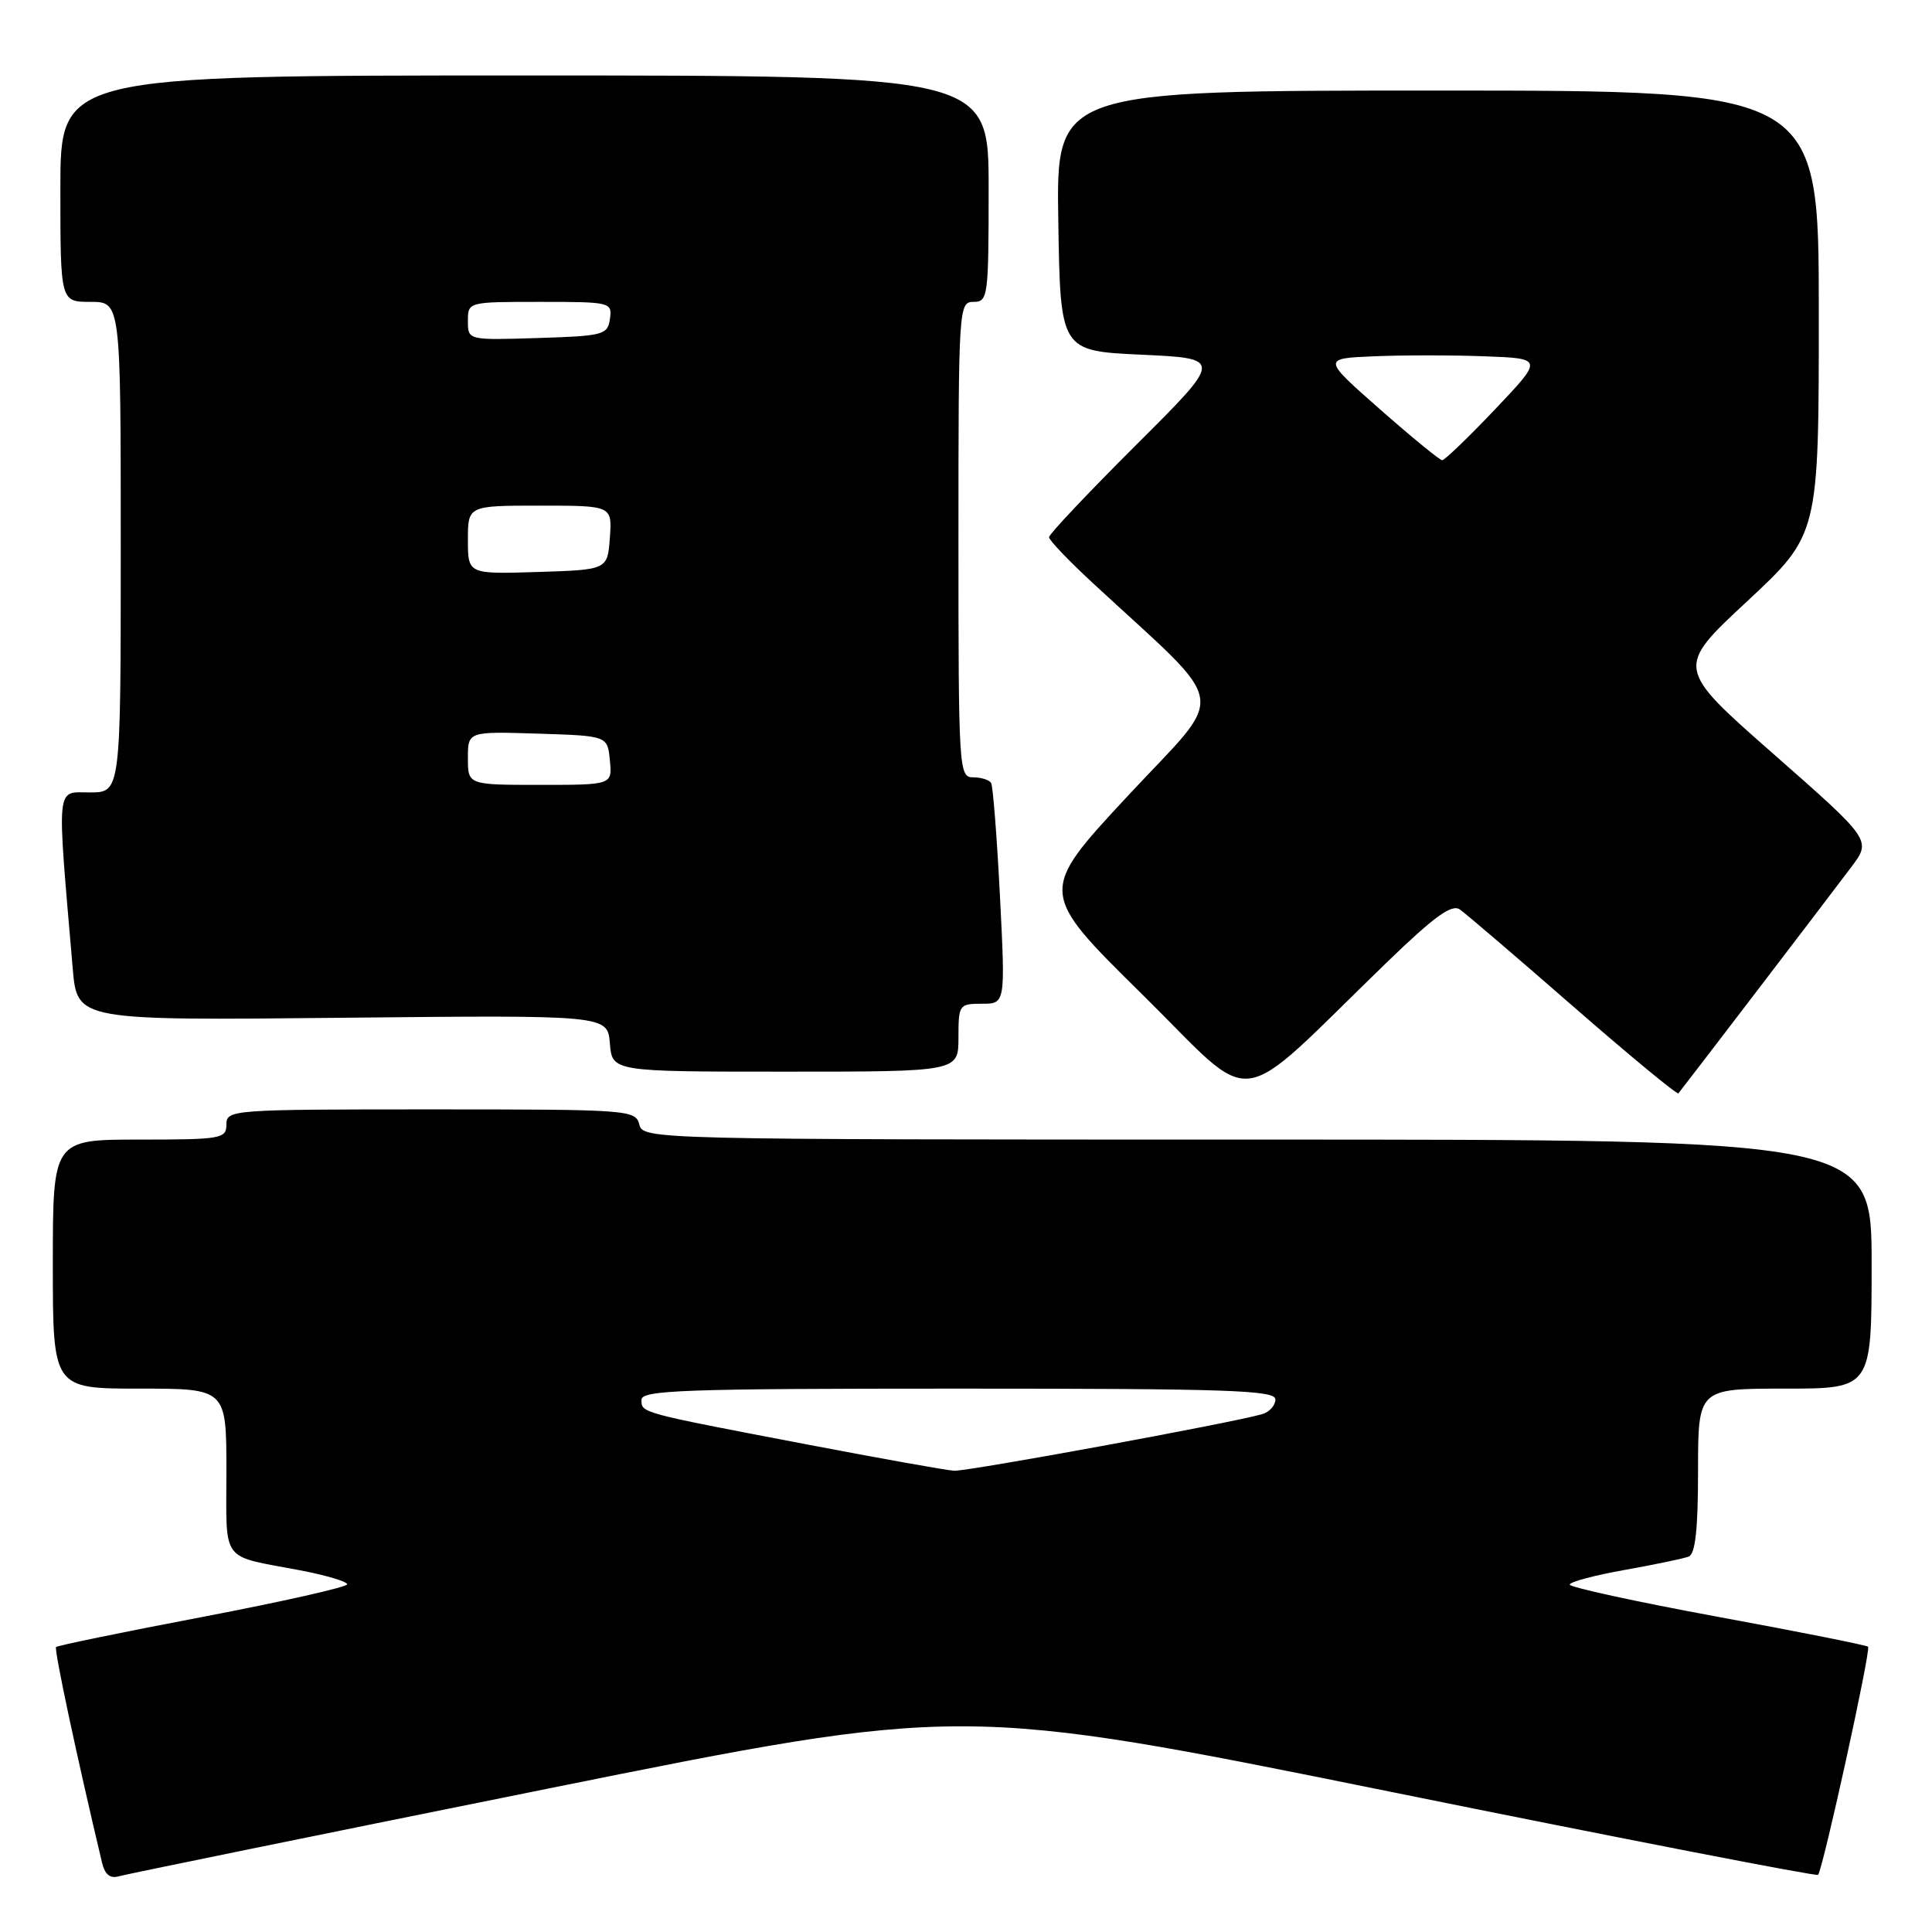 <?xml version="1.0" encoding="UTF-8" standalone="no"?>
<!DOCTYPE svg PUBLIC "-//W3C//DTD SVG 1.1//EN" "http://www.w3.org/Graphics/SVG/1.1/DTD/svg11.dtd" >
<svg xmlns="http://www.w3.org/2000/svg" xmlns:xlink="http://www.w3.org/1999/xlink" version="1.1" viewBox="0 0 256 256">
 <g >
 <path fill="currentColor"
d=" M 72.51 237.02 C 127.51 225.93 127.51 225.93 184.01 237.37 C 215.08 243.67 240.68 248.64 240.90 248.43 C 241.52 247.81 247.94 218.60 247.53 218.20 C 247.34 218.00 238.36 216.21 227.59 214.23 C 216.81 212.24 208.00 210.32 208.00 209.97 C 208.00 209.61 211.26 208.74 215.25 208.03 C 219.24 207.32 223.06 206.52 223.75 206.26 C 224.64 205.92 225.00 202.69 225.00 194.89 C 225.00 184.00 225.00 184.00 236.50 184.00 C 248.00 184.00 248.00 184.00 248.00 167.50 C 248.00 151.00 248.00 151.00 166.62 151.00 C 86.07 151.00 85.23 150.98 84.71 149.00 C 84.20 147.06 83.35 147.00 57.09 147.00 C 30.67 147.00 30.00 147.05 30.00 149.00 C 30.00 150.88 29.33 151.00 18.50 151.00 C 7.00 151.00 7.00 151.00 7.00 167.50 C 7.00 184.00 7.00 184.00 18.50 184.00 C 30.00 184.00 30.00 184.00 30.00 194.93 C 30.00 207.27 29.10 206.05 39.75 208.07 C 43.19 208.73 46.00 209.56 46.00 209.93 C 46.00 210.29 37.40 212.23 26.89 214.24 C 16.39 216.24 7.63 218.04 7.43 218.24 C 7.14 218.52 10.18 232.79 13.52 246.81 C 13.90 248.40 14.60 248.96 15.78 248.61 C 16.73 248.34 42.25 243.12 72.51 237.02 Z  M 183.76 127.52 C 190.07 121.42 192.36 119.76 193.44 120.51 C 194.22 121.06 200.99 126.84 208.47 133.37 C 215.96 139.90 222.23 145.08 222.40 144.87 C 222.88 144.31 242.19 119.04 245.29 114.91 C 247.99 111.33 247.99 111.33 235.00 99.91 C 222.02 88.50 222.02 88.50 231.51 79.67 C 241.00 70.83 241.00 70.83 241.00 41.42 C 241.00 12.00 241.00 12.00 190.48 12.00 C 139.95 12.00 139.95 12.00 140.23 29.25 C 140.50 46.50 140.50 46.50 151.27 47.00 C 162.04 47.50 162.04 47.50 150.52 58.98 C 144.18 65.30 139.00 70.79 139.00 71.18 C 139.00 71.57 141.58 74.27 144.73 77.19 C 163.23 94.32 162.71 91.20 149.45 105.45 C 137.59 118.20 137.59 118.20 151.35 131.76 C 166.87 147.06 163.06 147.56 183.76 127.52 Z  M 127.00 137.50 C 127.00 133.13 127.09 133.00 130.11 133.00 C 133.22 133.00 133.22 133.00 132.50 118.75 C 132.10 110.91 131.57 104.16 131.33 103.75 C 131.08 103.34 130.01 103.00 128.94 103.00 C 127.06 103.00 127.00 102.01 127.00 71.50 C 127.00 40.67 127.04 40.00 129.00 40.00 C 130.91 40.00 131.00 39.33 131.00 25.00 C 131.00 10.00 131.00 10.00 69.50 10.00 C 8.00 10.00 8.00 10.00 8.00 25.00 C 8.00 40.00 8.00 40.00 12.00 40.00 C 16.00 40.00 16.00 40.00 16.00 72.50 C 16.00 105.00 16.00 105.00 11.90 105.00 C 7.36 105.00 7.51 103.47 9.64 128.36 C 10.23 135.22 10.23 135.22 45.36 134.86 C 80.50 134.50 80.50 134.50 80.81 138.25 C 81.12 142.00 81.12 142.00 104.06 142.00 C 127.00 142.00 127.00 142.00 127.00 137.50 Z  M 107.00 191.41 C 84.65 187.14 85.00 187.23 85.00 185.48 C 85.00 184.20 90.57 184.00 127.00 184.00 C 162.79 184.00 169.00 184.21 169.00 185.43 C 169.00 186.22 168.21 187.10 167.25 187.38 C 163.33 188.53 128.16 194.99 126.40 194.88 C 125.35 194.81 116.62 193.25 107.00 191.41 Z  M 182.85 54.23 C 175.21 47.50 175.21 47.50 182.06 47.21 C 185.83 47.05 192.42 47.05 196.70 47.21 C 204.50 47.50 204.50 47.50 198.09 54.25 C 194.57 57.96 191.42 60.99 191.09 60.98 C 190.77 60.97 187.06 57.94 182.85 54.23 Z  M 62.00 100.46 C 62.00 96.92 62.00 96.92 71.25 97.21 C 80.50 97.50 80.50 97.50 80.81 100.75 C 81.13 104.00 81.13 104.00 71.56 104.00 C 62.00 104.00 62.00 104.00 62.00 100.46 Z  M 62.00 71.54 C 62.00 67.00 62.00 67.00 71.56 67.00 C 81.11 67.00 81.11 67.00 80.81 71.25 C 80.50 75.50 80.50 75.50 71.25 75.79 C 62.00 76.08 62.00 76.08 62.00 71.54 Z  M 62.00 42.54 C 62.00 40.00 62.00 40.00 71.57 40.00 C 80.92 40.00 81.13 40.05 80.82 42.25 C 80.52 44.37 79.98 44.52 71.25 44.79 C 62.00 45.08 62.00 45.08 62.00 42.54 Z "/>
</g>
</svg>